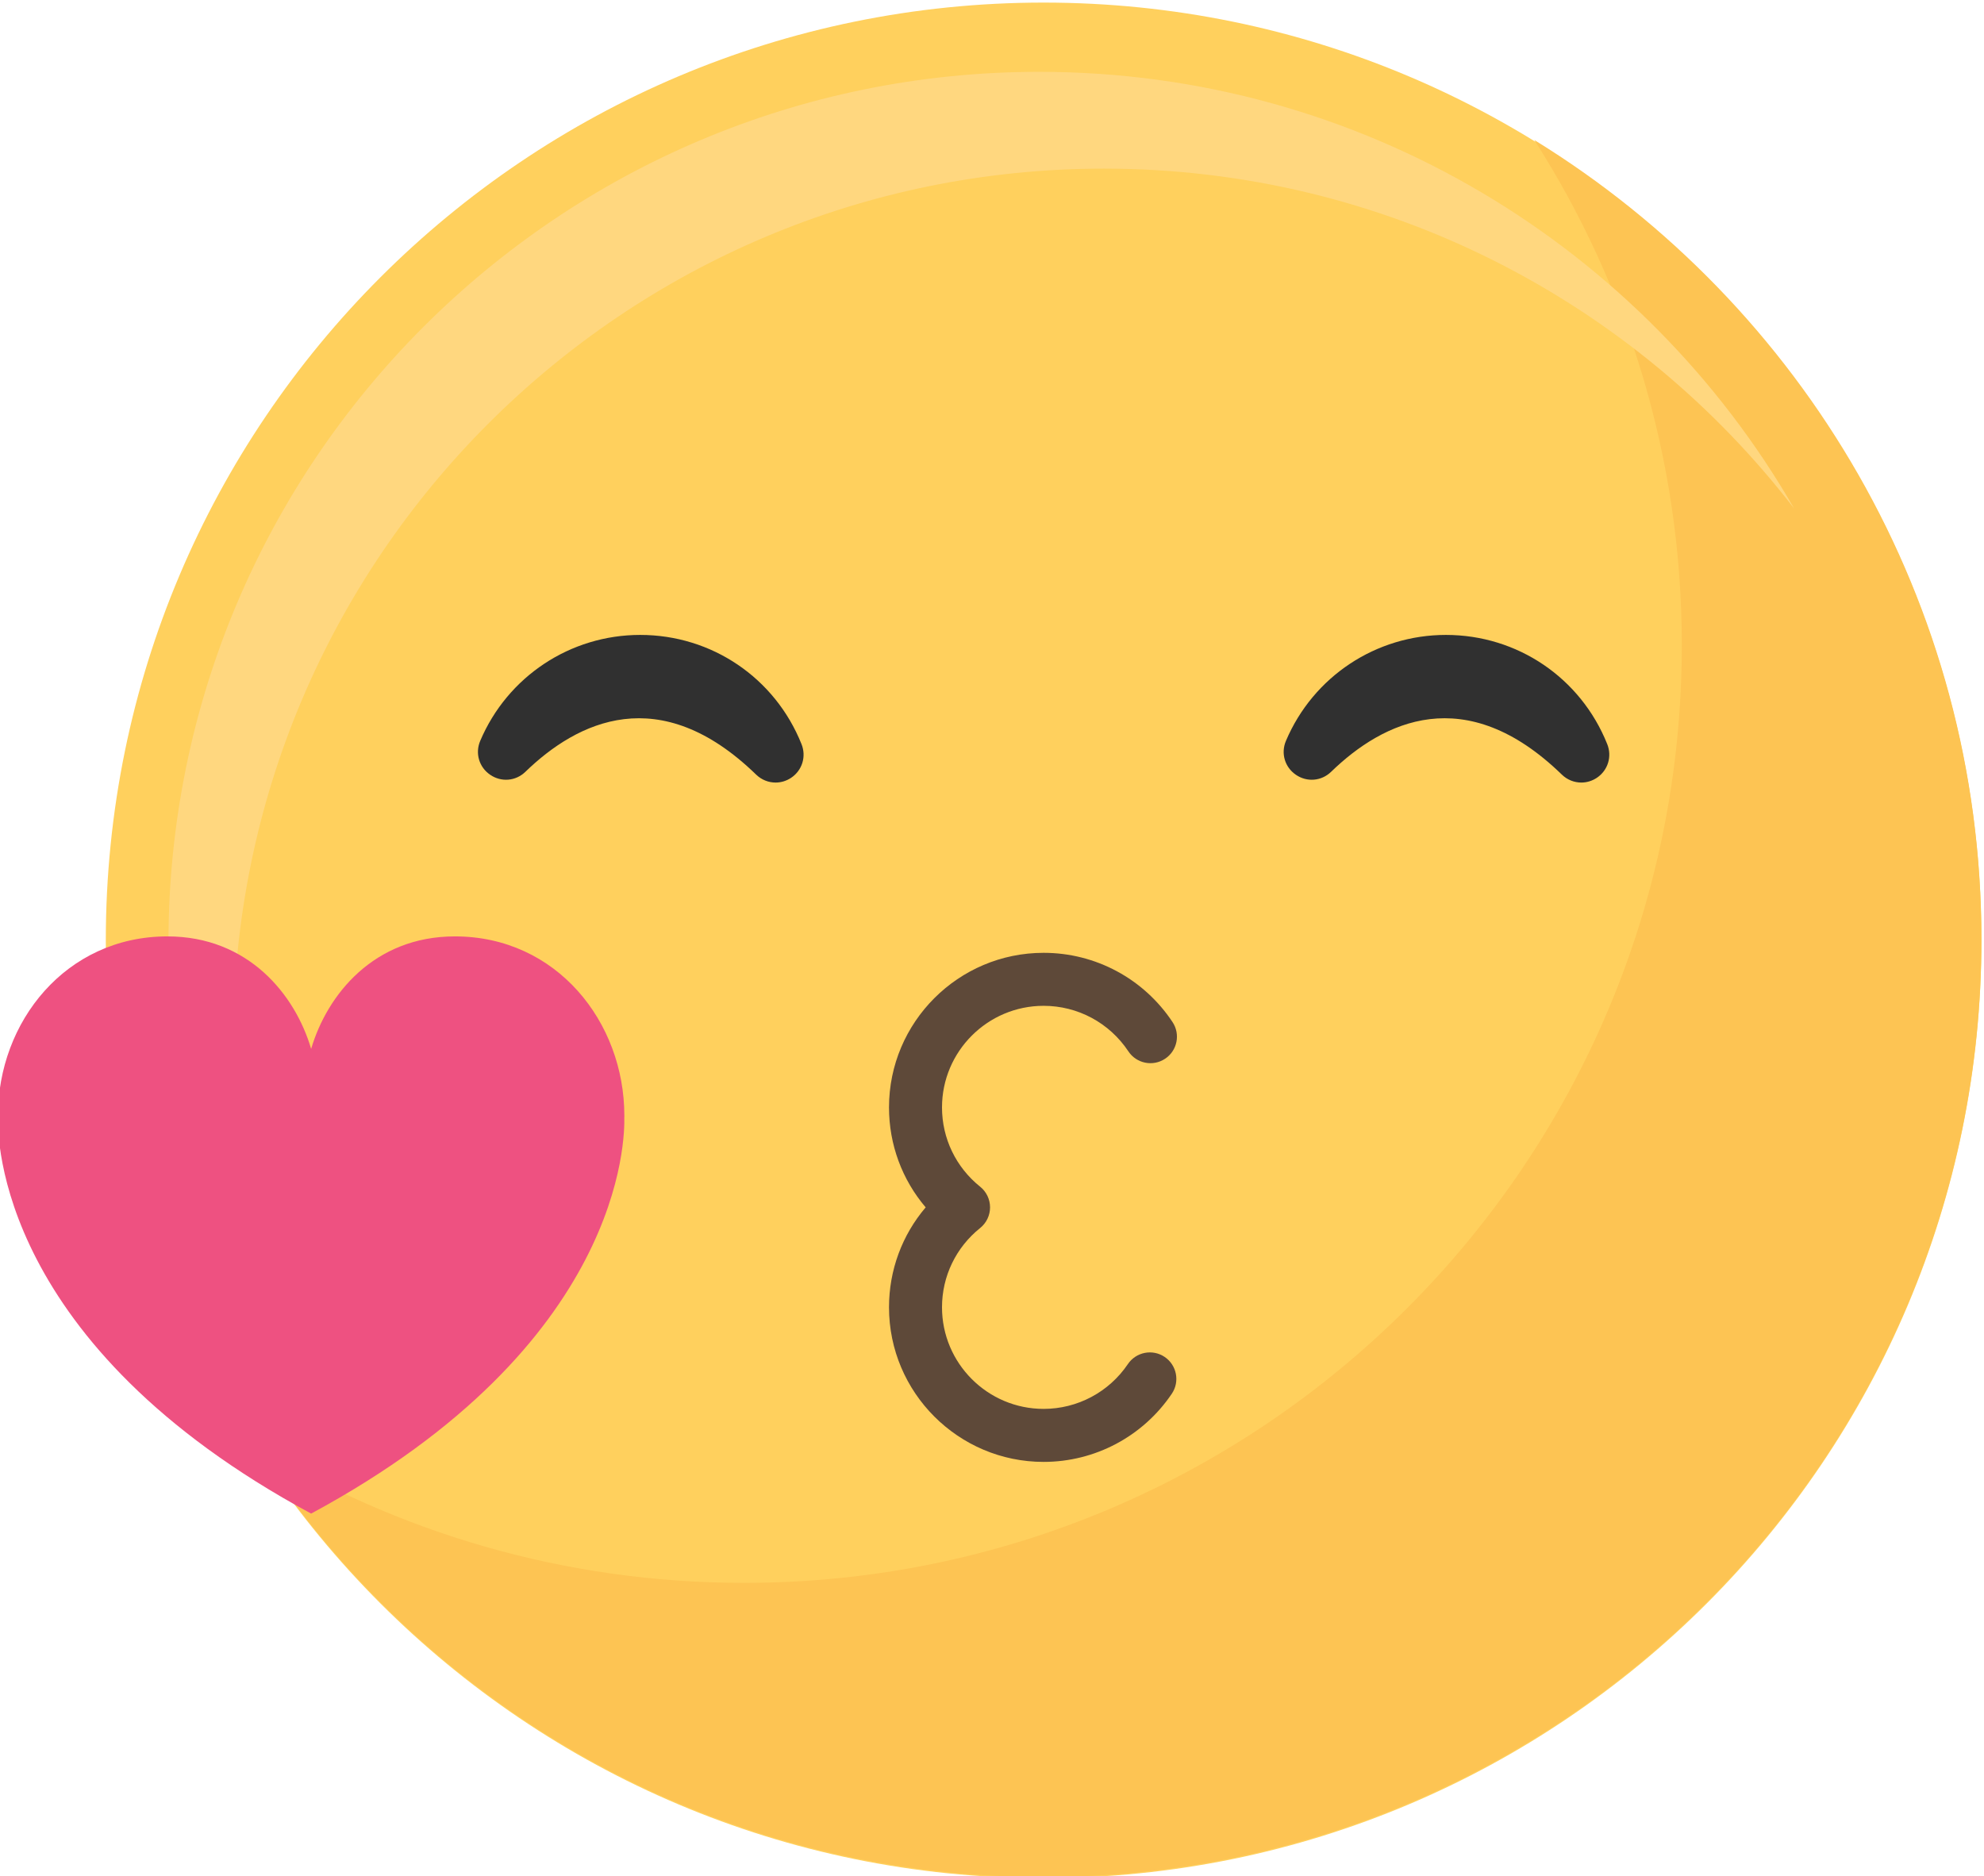 <?xml version="1.0" encoding="UTF-8" standalone="no"?>
<!-- Created with Inkscape (http://www.inkscape.org/) -->

<svg
   version="1.1"
   id="svg2"
   width="240.371"
   height="227.297"
   viewBox="0 0 240.371 227.297"
   xmlns="http://www.w3.org/2000/svg"
   xmlns:svg="http://www.w3.org/2000/svg">
  <defs
     id="defs6" />
  <g
     id="g10"
     transform="matrix(1.333,0,0,-1.333,-1011.922,1253.552)">
    <g
       id="g1621">
      <path
         d="m 768.748,854.928 c 0,47.075 38.162,85.236 85.237,85.236 47.074,0 85.235,-38.161 85.235,-85.236 0,-47.074 -38.161,-85.237 -85.235,-85.237 -47.075,0 -85.237,38.163 -85.237,85.237"
         style="fill:#ffd05d;fill-opacity:1;fill-rule:nonzero;stroke:none;stroke-width:0.1"
         id="path538" />
      <path
         d="m 898.579,927.678 c 8.488,-13.252 13.41,-29.008 13.41,-45.912 0,-47.076 -38.162,-85.237 -85.236,-85.237 -16.35,0 -31.621,4.607 -44.595,12.587 15.148,-23.649 41.657,-39.324 71.827,-39.324 47.074,0 85.235,38.162 85.235,85.236 0,30.726 -16.259,57.651 -40.641,72.65"
         style="fill:#fdc453;fill-opacity:1;fill-rule:nonzero;stroke:none;stroke-width:0.1"
         id="path540" />
      <path
         d="m 780.333,845.936 c 0,43.706 35.43,79.136 79.136,79.136 25.547,0 48.262,-12.108 62.731,-30.895 -13.665,23.722 -39.277,39.693 -68.621,39.693 -43.706,0 -79.136,-35.43 -79.136,-79.137 0,-18.159 6.12,-34.885 16.405,-48.24 -6.688,11.612 -10.515,25.08 -10.515,39.443"
         style="fill:#ffd77f;fill-opacity:1;fill-rule:nonzero;stroke:none;stroke-width:0.1"
         id="path542" />
      <path
         d="m 831.98,872.764 c -2.412,6.03 -8.168,9.926 -14.662,9.926 -6.355,0 -12.063,-3.783 -14.543,-9.636 -0.474,-1.121 -0.102,-2.386 0.906,-3.075 1.008,-0.692 2.324,-0.581 3.199,0.266 4.729,4.587 12.206,8.267 20.971,-0.248 0.495,-0.48 1.131,-0.726 1.772,-0.726 0.489,0 0.981,0.143 1.416,0.434 1.006,0.675 1.393,1.933 0.941,3.059"
         style="fill:#303030;fill-opacity:1;fill-rule:nonzero;stroke:none;stroke-width:0.1"
         id="path544" />
      <path
         d="m 905.211,872.764 c -2.413,6.03 -8.168,9.926 -14.662,9.926 -6.354,0 -12.063,-3.783 -14.542,-9.635 -0.476,-1.12 -0.104,-2.385 0.903,-3.076 1.008,-0.692 2.325,-0.582 3.201,0.266 4.729,4.587 12.205,8.267 20.971,-0.248 0.494,-0.48 1.131,-0.726 1.772,-0.726 0.489,0 0.981,0.143 1.416,0.434 1.006,0.675 1.392,1.933 0.941,3.059"
         style="fill:#303030;fill-opacity:1;fill-rule:nonzero;stroke:none;stroke-width:0.1"
         id="path546" />
      <path
         d="m 815.877,838.859 v 0.135 c 0,8.506 -6.151,16.294 -15.4,16.294 -7.35,0 -11.612,-5.282 -13.066,-10.226 -1.454,4.944 -5.716,10.226 -13.065,10.226 -9.249,0 -15.401,-7.788 -15.401,-16.294 v -0.135 c -0.049,-1.85 0,-20.68 28.454,-36.028 v -0.004 l 0.01,0.002 v -0.002 0.002 l 0.01,-0.002 v 0.004 c 28.457,15.348 28.503,34.178 28.454,36.028"
         style="fill:#ee5181;fill-opacity:1;fill-rule:nonzero;stroke:none;stroke-width:0.1"
         id="path548" />
      <path
         d="m 853.985,807.524 c -7.749,0 -14.053,6.305 -14.053,14.054 0,3.37 1.191,6.565 3.333,9.081 -2.142,2.518 -3.333,5.712 -3.333,9.083 0,7.749 6.304,14.053 14.053,14.053 4.72,0 9.1,-2.352 11.714,-6.29 0.737,-1.107 0.435,-2.603 -0.674,-3.338 -1.109,-0.737 -2.604,-0.435 -3.338,0.674 -1.721,2.591 -4.6,4.137 -7.702,4.137 -5.093,0 -9.236,-4.143 -9.236,-9.236 0,-2.81 1.263,-5.436 3.466,-7.204 0.57,-0.457 0.901,-1.147 0.901,-1.879 0,-0.73 -0.331,-1.421 -0.901,-1.878 -2.203,-1.767 -3.466,-4.392 -3.466,-7.203 0,-5.093 4.143,-9.236 9.236,-9.236 3.072,0 5.936,1.523 7.659,4.073 0.744,1.102 2.242,1.393 3.344,0.648 1.103,-0.745 1.392,-2.243 0.647,-3.345 -2.62,-3.878 -6.976,-6.194 -11.65,-6.194"
         style="fill:#5e4939;fill-opacity:1;fill-rule:nonzero;stroke:none;stroke-width:0.1"
         id="path550" />
    </g>
  </g>
</svg>

